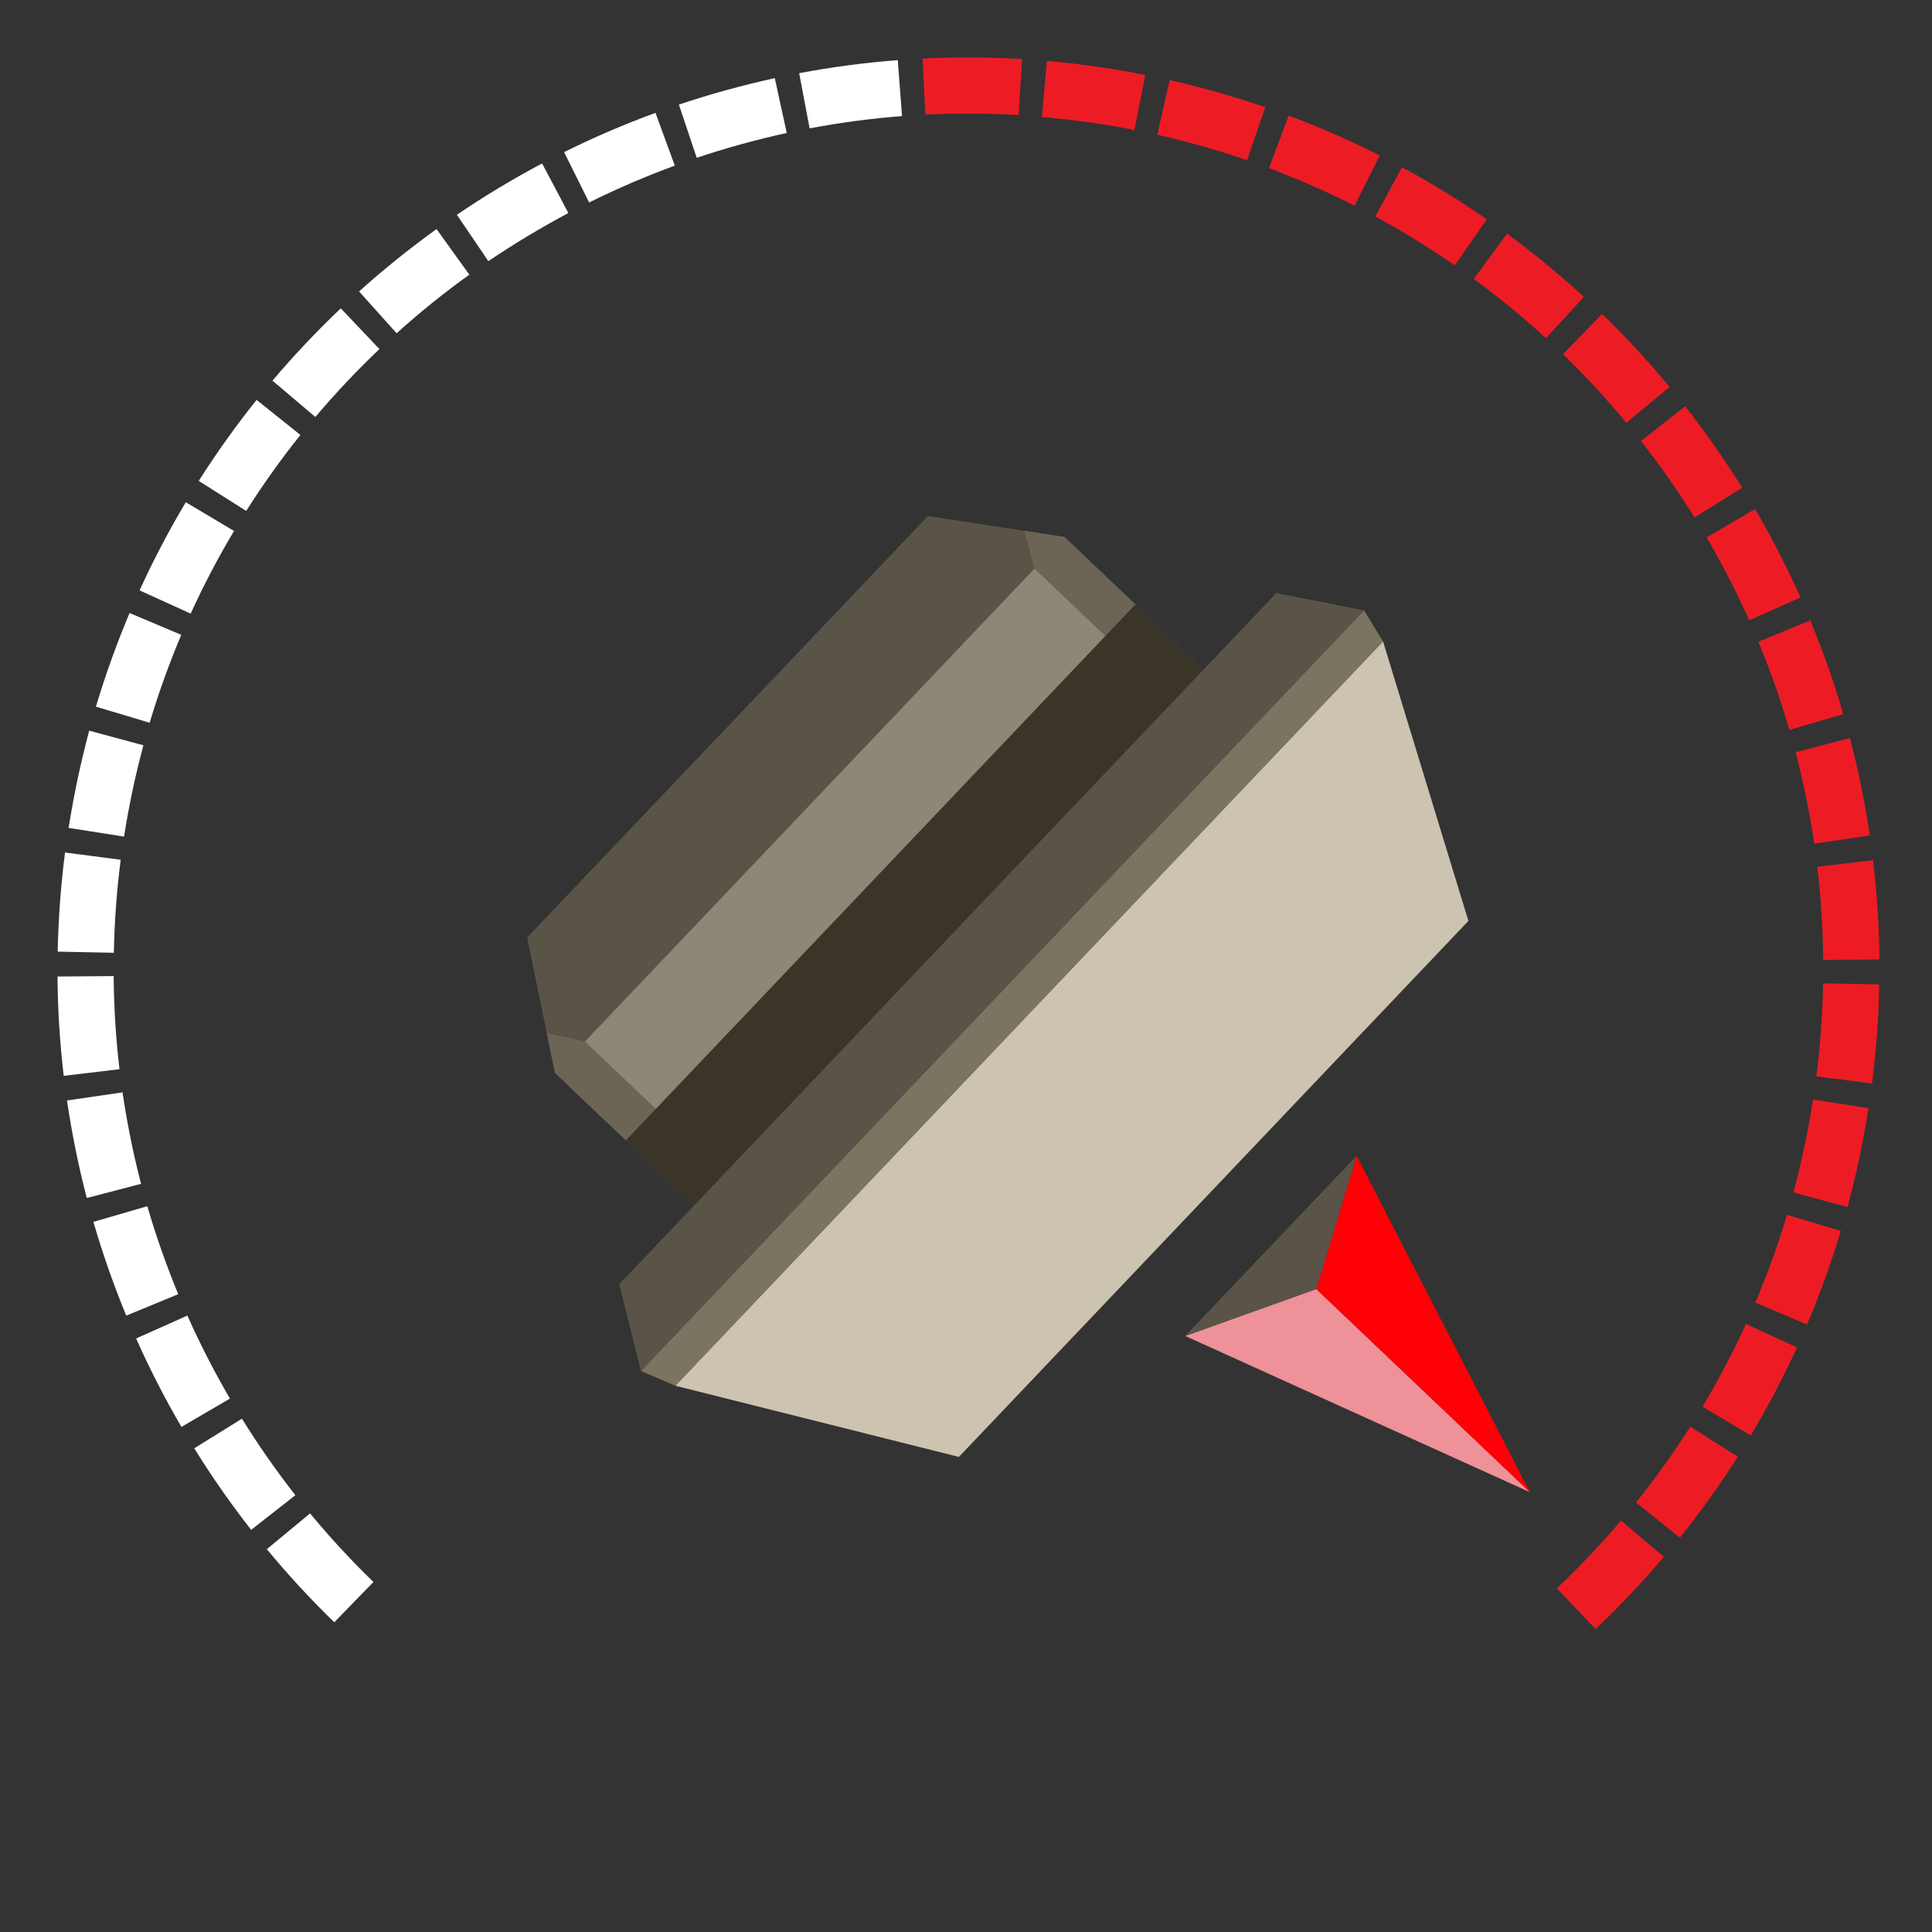 <?xml version="1.0" encoding="UTF-8"?>
<svg id="uuid-56ae45f5-3788-4d66-a89d-1f8dffdc9566" data-name="Layer 1" xmlns="http://www.w3.org/2000/svg" viewBox="0 0 222 222">
  <rect x="0" y="0" width="222" height="222" fill="#333333" stroke="none"/>
  <defs>
    <style>
      .uuid-dcc2f9e8-2b3d-4a2e-87f3-cd11e60c75f8 {
        fill: #3b3428;
      }

      .uuid-dcc2f9e8-2b3d-4a2e-87f3-cd11e60c75f8, .uuid-915cc49b-547f-460c-ac04-66b2e3ebd567, .uuid-df6a5978-f69e-409e-8f43-b13ef8987547, .uuid-9d3b5628-2329-4eeb-8b3b-33e3e15f43d6, .uuid-4ec4945c-5215-415b-8f95-b05c71ab35be, .uuid-6323a105-6f41-4185-804d-251f9944f340, .uuid-a379a645-6111-4a3b-b2d1-6c650f3034bb, .uuid-d3e07b7c-f62c-4b5a-bb95-526f854d4a85, .uuid-5f4c66d4-7800-46a7-8b1e-ba542c642b91, .uuid-c534a8fb-18ae-4bbf-a321-606d1c78d714 {
        stroke-width: 0px;
      }

      .uuid-915cc49b-547f-460c-ac04-66b2e3ebd567 {
        fill: #8d8776;
      }

      .uuid-df6a5978-f69e-409e-8f43-b13ef8987547 {
        fill: #ed1c24;
      }

      .uuid-9d3b5628-2329-4eeb-8b3b-33e3e15f43d6 {
        fill: #7b7460;
      }

      .uuid-4ec4945c-5215-415b-8f95-b05c71ab35be {
        fill: #6c6555;
      }

      .uuid-6323a105-6f41-4185-804d-251f9944f340 {
        fill: #cdc3b1;
      }

      .uuid-a379a645-6111-4a3b-b2d1-6c650f3034bb {
        fill: #ff0006;
      }

      .uuid-d3e07b7c-f62c-4b5a-bb95-526f854d4a85 {
        fill: #5a5448;
      }

      .uuid-5f4c66d4-7800-46a7-8b1e-ba542c642b91 {
        fill: #ee9199;
      }

      .uuid-c534a8fb-18ae-4bbf-a321-606d1c78d714 {
        fill: #fff;
      }
    </style>
  </defs>
  <path class="uuid-c534a8fb-18ae-4bbf-a321-606d1c78d714" d="M38.41,186.41c-2.72-2.64-5.33-5.47-7.75-8.4l4.97-4.11c2.27,2.75,4.72,5.4,7.28,7.88l-4.5,4.63Z"/>
  <path class="uuid-c534a8fb-18ae-4bbf-a321-606d1c78d714" d="M28.86,175.79c-2.34-2.99-4.54-6.14-6.54-9.37l5.48-3.4c1.88,3.03,3.95,5.99,6.14,8.79l-5.08,3.98Z"/>
  <path class="uuid-c534a8fb-18ae-4bbf-a321-606d1c78d714" d="M20.85,163.97c-1.91-3.28-3.67-6.7-5.21-10.17l5.89-2.63c1.45,3.25,3.1,6.46,4.89,9.54l-5.57,3.25Z"/>
  <path class="uuid-df6a5978-f69e-409e-8f43-b13ef8987547" d="M183.34,187.19l-4.44-4.68c2.59-2.46,5.07-5.08,7.37-7.79l4.92,4.17c-2.45,2.89-5.09,5.68-7.85,8.3Z"/>
  <path class="uuid-c534a8fb-18ae-4bbf-a321-606d1c78d714" d="M14.51,151.18c-1.45-3.51-2.72-7.14-3.78-10.78l6.2-1.8c.99,3.42,2.19,6.82,3.55,10.11l-5.96,2.46Z"/>
  <path class="uuid-df6a5978-f69e-409e-8f43-b13ef8987547" d="M193.02,176.68l-5.03-4.03c2.23-2.78,4.33-5.72,6.24-8.72l5.45,3.46c-2.04,3.2-4.27,6.33-6.65,9.3Z"/>
  <path class="uuid-c534a8fb-18ae-4bbf-a321-606d1c78d714" d="M9.97,137.65c-.96-3.67-1.72-7.44-2.27-11.2l6.38-.93c.52,3.53,1.23,7.06,2.13,10.51l-6.24,1.63Z"/>
  <path class="uuid-df6a5978-f69e-409e-8f43-b13ef8987547" d="M201.17,164.94l-5.54-3.31c1.83-3.06,3.51-6.25,4.99-9.49l5.87,2.68c-1.58,3.46-3.37,6.86-5.32,10.12Z"/>
  <path class="uuid-c534a8fb-18ae-4bbf-a321-606d1c78d714" d="M7.32,123.62c-.44-3.77-.69-7.6-.71-11.41l6.45-.05c.03,3.57.25,7.17.67,10.7l-6.41.76Z"/>
  <path class="uuid-df6a5978-f69e-409e-8f43-b13ef8987547" d="M207.64,152.2l-5.94-2.52c1.39-3.28,2.61-6.67,3.64-10.09l6.18,1.85c-1.09,3.64-2.39,7.26-3.88,10.75Z"/>
  <path class="uuid-c534a8fb-18ae-4bbf-a321-606d1c78d714" d="M6.63,109.35c.07-3.78.36-7.62.84-11.39l6.4.83c-.46,3.54-.72,7.14-.79,10.69l-6.45-.13Z"/>
  <path class="uuid-df6a5978-f69e-409e-8f43-b13ef8987547" d="M212.3,138.7l-6.23-1.68c.93-3.43,1.68-6.96,2.23-10.49l.03-.19,6.37,1-.02.15c-.6,3.8-1.4,7.56-2.39,11.22Z"/>
  <path class="uuid-c534a8fb-18ae-4bbf-a321-606d1c78d714" d="M14.25,96.13l-6.37-1,.02-.1c.59-3.72,1.38-7.45,2.35-11.07l6.23,1.68c-.92,3.4-1.66,6.9-2.21,10.4l-.02.1Z"/>
  <path class="uuid-df6a5978-f69e-409e-8f43-b13ef8987547" d="M208.71,123.68c.45-3.54.72-7.14.78-10.69l6.45.12c-.07,3.79-.35,7.62-.83,11.39l-6.4-.82Z"/>
  <path class="uuid-c534a8fb-18ae-4bbf-a321-606d1c78d714" d="M17.2,83.05l-6.18-1.85c1.09-3.64,2.39-7.26,3.87-10.76l5.94,2.51c-1.39,3.28-2.61,6.67-3.63,10.09Z"/>
  <path class="uuid-df6a5978-f69e-409e-8f43-b13ef8987547" d="M209.5,110.3c-.03-3.56-.26-7.16-.68-10.7l6.41-.76c.45,3.77.69,7.61.73,11.41l-6.45.05Z"/>
  <path class="uuid-c534a8fb-18ae-4bbf-a321-606d1c78d714" d="M21.91,70.51l-5.87-2.67c1.57-3.46,3.36-6.86,5.31-10.13l5.54,3.3c-1.83,3.06-3.5,6.26-4.98,9.5Z"/>
  <path class="uuid-df6a5978-f69e-409e-8f43-b13ef8987547" d="M208.47,96.95c-.52-3.53-1.24-7.06-2.14-10.51l6.24-1.64c.96,3.67,1.73,7.44,2.28,11.2l-6.38.94Z"/>
  <path class="uuid-c534a8fb-18ae-4bbf-a321-606d1c78d714" d="M28.29,58.71l-5.45-3.45c2.03-3.21,4.27-6.34,6.64-9.31l5.04,4.03c-2.23,2.78-4.32,5.72-6.23,8.73Z"/>
  <path class="uuid-df6a5978-f69e-409e-8f43-b13ef8987547" d="M205.61,83.86c-.99-3.41-2.19-6.82-3.56-10.11l5.96-2.47c1.46,3.51,2.73,7.14,3.79,10.78l-6.19,1.81Z"/>
  <path class="uuid-c534a8fb-18ae-4bbf-a321-606d1c78d714" d="M36.23,47.91l-4.92-4.17c2.45-2.9,5.09-5.69,7.85-8.31l4.44,4.68c-2.58,2.45-5.06,5.08-7.36,7.8Z"/>
  <path class="uuid-df6a5978-f69e-409e-8f43-b13ef8987547" d="M201,71.29c-1.45-3.25-3.1-6.46-4.9-9.54l5.57-3.26c1.92,3.28,3.67,6.7,5.22,10.16l-5.89,2.63Z"/>
  <path class="uuid-c534a8fb-18ae-4bbf-a321-606d1c78d714" d="M45.57,38.29l-4.31-4.8c2.82-2.54,5.82-4.95,8.9-7.17l3.77,5.24c-2.9,2.08-5.71,4.35-8.35,6.73Z"/>
  <path class="uuid-df6a5978-f69e-409e-8f43-b13ef8987547" d="M194.71,59.46c-1.88-3.03-3.95-5.98-6.15-8.79l5.08-3.98c2.34,2.99,4.55,6.14,6.55,9.36l-5.48,3.41Z"/>
  <path class="uuid-c534a8fb-18ae-4bbf-a321-606d1c78d714" d="M56.12,30.02l-3.62-5.34c3.14-2.14,6.44-4.12,9.79-5.9l3.02,5.7c-3.14,1.67-6.24,3.53-9.19,5.53Z"/>
  <path class="uuid-df6a5978-f69e-409e-8f43-b13ef8987547" d="M186.88,48.58c-2.28-2.75-4.73-5.4-7.28-7.88l4.49-4.63c2.72,2.64,5.33,5.46,7.76,8.39l-4.97,4.12Z"/>
  <path class="uuid-c534a8fb-18ae-4bbf-a321-606d1c78d714" d="M67.69,23.26l-2.87-5.78c3.4-1.69,6.93-3.21,10.5-4.51l2.22,6.06c-3.34,1.23-6.66,2.65-9.85,4.24Z"/>
  <path class="uuid-df6a5978-f69e-409e-8f43-b13ef8987547" d="M177.64,38.86c-2.63-2.42-5.42-4.71-8.29-6.81l3.82-5.2c3.06,2.24,6.03,4.69,8.83,7.26l-4.36,4.75Z"/>
  <path class="uuid-c534a8fb-18ae-4bbf-a321-606d1c78d714" d="M80.06,18.14l-2.05-6.12c3.6-1.21,7.31-2.23,11.02-3.04l1.37,6.3c-3.48.76-6.96,1.72-10.34,2.85Z"/>
  <path class="uuid-df6a5978-f69e-409e-8f43-b13ef8987547" d="M167.17,30.49c-2.93-2.03-6-3.92-9.14-5.61l3.07-5.67c3.34,1.81,6.62,3.82,9.74,5.99l-3.68,5.3Z"/>
  <path class="uuid-c534a8fb-18ae-4bbf-a321-606d1c78d714" d="M93.03,14.75l-1.2-6.34c3.74-.71,7.55-1.21,11.33-1.5l.49,6.43c-3.55.27-7.12.75-10.63,1.41Z"/>
  <path class="uuid-df6a5978-f69e-409e-8f43-b13ef8987547" d="M155.64,23.63c-3.18-1.61-6.49-3.06-9.82-4.31l2.26-6.04c3.56,1.33,7.08,2.88,10.47,4.59l-2.91,5.76Z"/>
  <path class="uuid-df6a5978-f69e-409e-8f43-b13ef8987547" d="M106.33,13.17l-.32-6.44c3.79-.19,7.63-.17,11.43.06l-.39,6.44c-3.56-.22-7.17-.23-10.72-.06Z"/>
  <path class="uuid-df6a5978-f69e-409e-8f43-b13ef8987547" d="M143.3,18.41c-3.36-1.15-6.83-2.14-10.32-2.92l1.42-6.29c3.71.84,7.41,1.89,10.99,3.12l-2.1,6.1Z"/>
  <path class="uuid-df6a5978-f69e-409e-8f43-b13ef8987547" d="M119.73,13.43l.56-6.43c2.4.21,4.82.5,7.2.88,1.33.21,2.75.46,4.11.73l-1.25,6.33c-1.28-.25-2.58-.51-3.86-.68-2.24-.35-4.51-.63-6.76-.82Z"/>
  <g>
    <polygon class="uuid-5f4c66d4-7800-46a7-8b1e-ba542c642b91" points="175.8 171.46 151.25 148.12 136.19 153.51 175.8 171.46"/>
    <polygon class="uuid-a379a645-6111-4a3b-b2d1-6c650f3034bb" points="175.8 171.46 151.25 148.12 155.88 132.81 175.8 171.46"/>
    <polygon class="uuid-d3e07b7c-f62c-4b5a-bb95-526f854d4a85" points="136.19 153.51 151.25 148.12 155.88 132.81 136.19 153.51"/>
  </g>
  <polygon class="uuid-d3e07b7c-f62c-4b5a-bb95-526f854d4a85" points="63.77 123.28 110.18 167.41 114.43 162.94 164.47 110.3 168.73 105.82 122.32 61.7 106.62 59.3 60.57 107.73 63.77 123.28"/>
  <rect class="uuid-dcc2f9e8-2b3d-4a2e-87f3-cd11e60c75f8" x="77.83" y="92.02" width="84.97" height="52.8" transform="translate(289.05 112.82) rotate(133.55)"/>
  <polygon class="uuid-4ec4945c-5215-415b-8f95-b05c71ab35be" points="67.22 119.67 62.83 118.71 63.77 123.29 71.91 131.03 75.35 127.4 67.22 119.67"/>
  <polygon class="uuid-4ec4945c-5215-415b-8f95-b05c71ab35be" points="118.88 65.33 117.7 60.99 122.32 61.71 130.46 69.44 127.01 73.07 118.88 65.33"/>
  <rect class="uuid-915cc49b-547f-460c-ac04-66b2e3ebd567" x="59.63" y="90.75" width="74.98" height="11.23" transform="translate(233.87 92.38) rotate(133.55)"/>
  <polygon class="uuid-6323a105-6f41-4185-804d-251f9944f340" points="77.6 159.23 158.92 73.7 168.73 105.82 110.18 167.41 77.6 159.23"/>
  <polygon class="uuid-9d3b5628-2329-4eeb-8b3b-33e3e15f43d6" points="158.92 73.7 156.73 70.13 73.64 157.53 77.6 159.23 158.92 73.7"/>
  <polygon class="uuid-d3e07b7c-f62c-4b5a-bb95-526f854d4a85" points="71.15 147.57 146.65 68.15 156.73 70.13 73.64 157.53 71.15 147.57"/>
</svg>